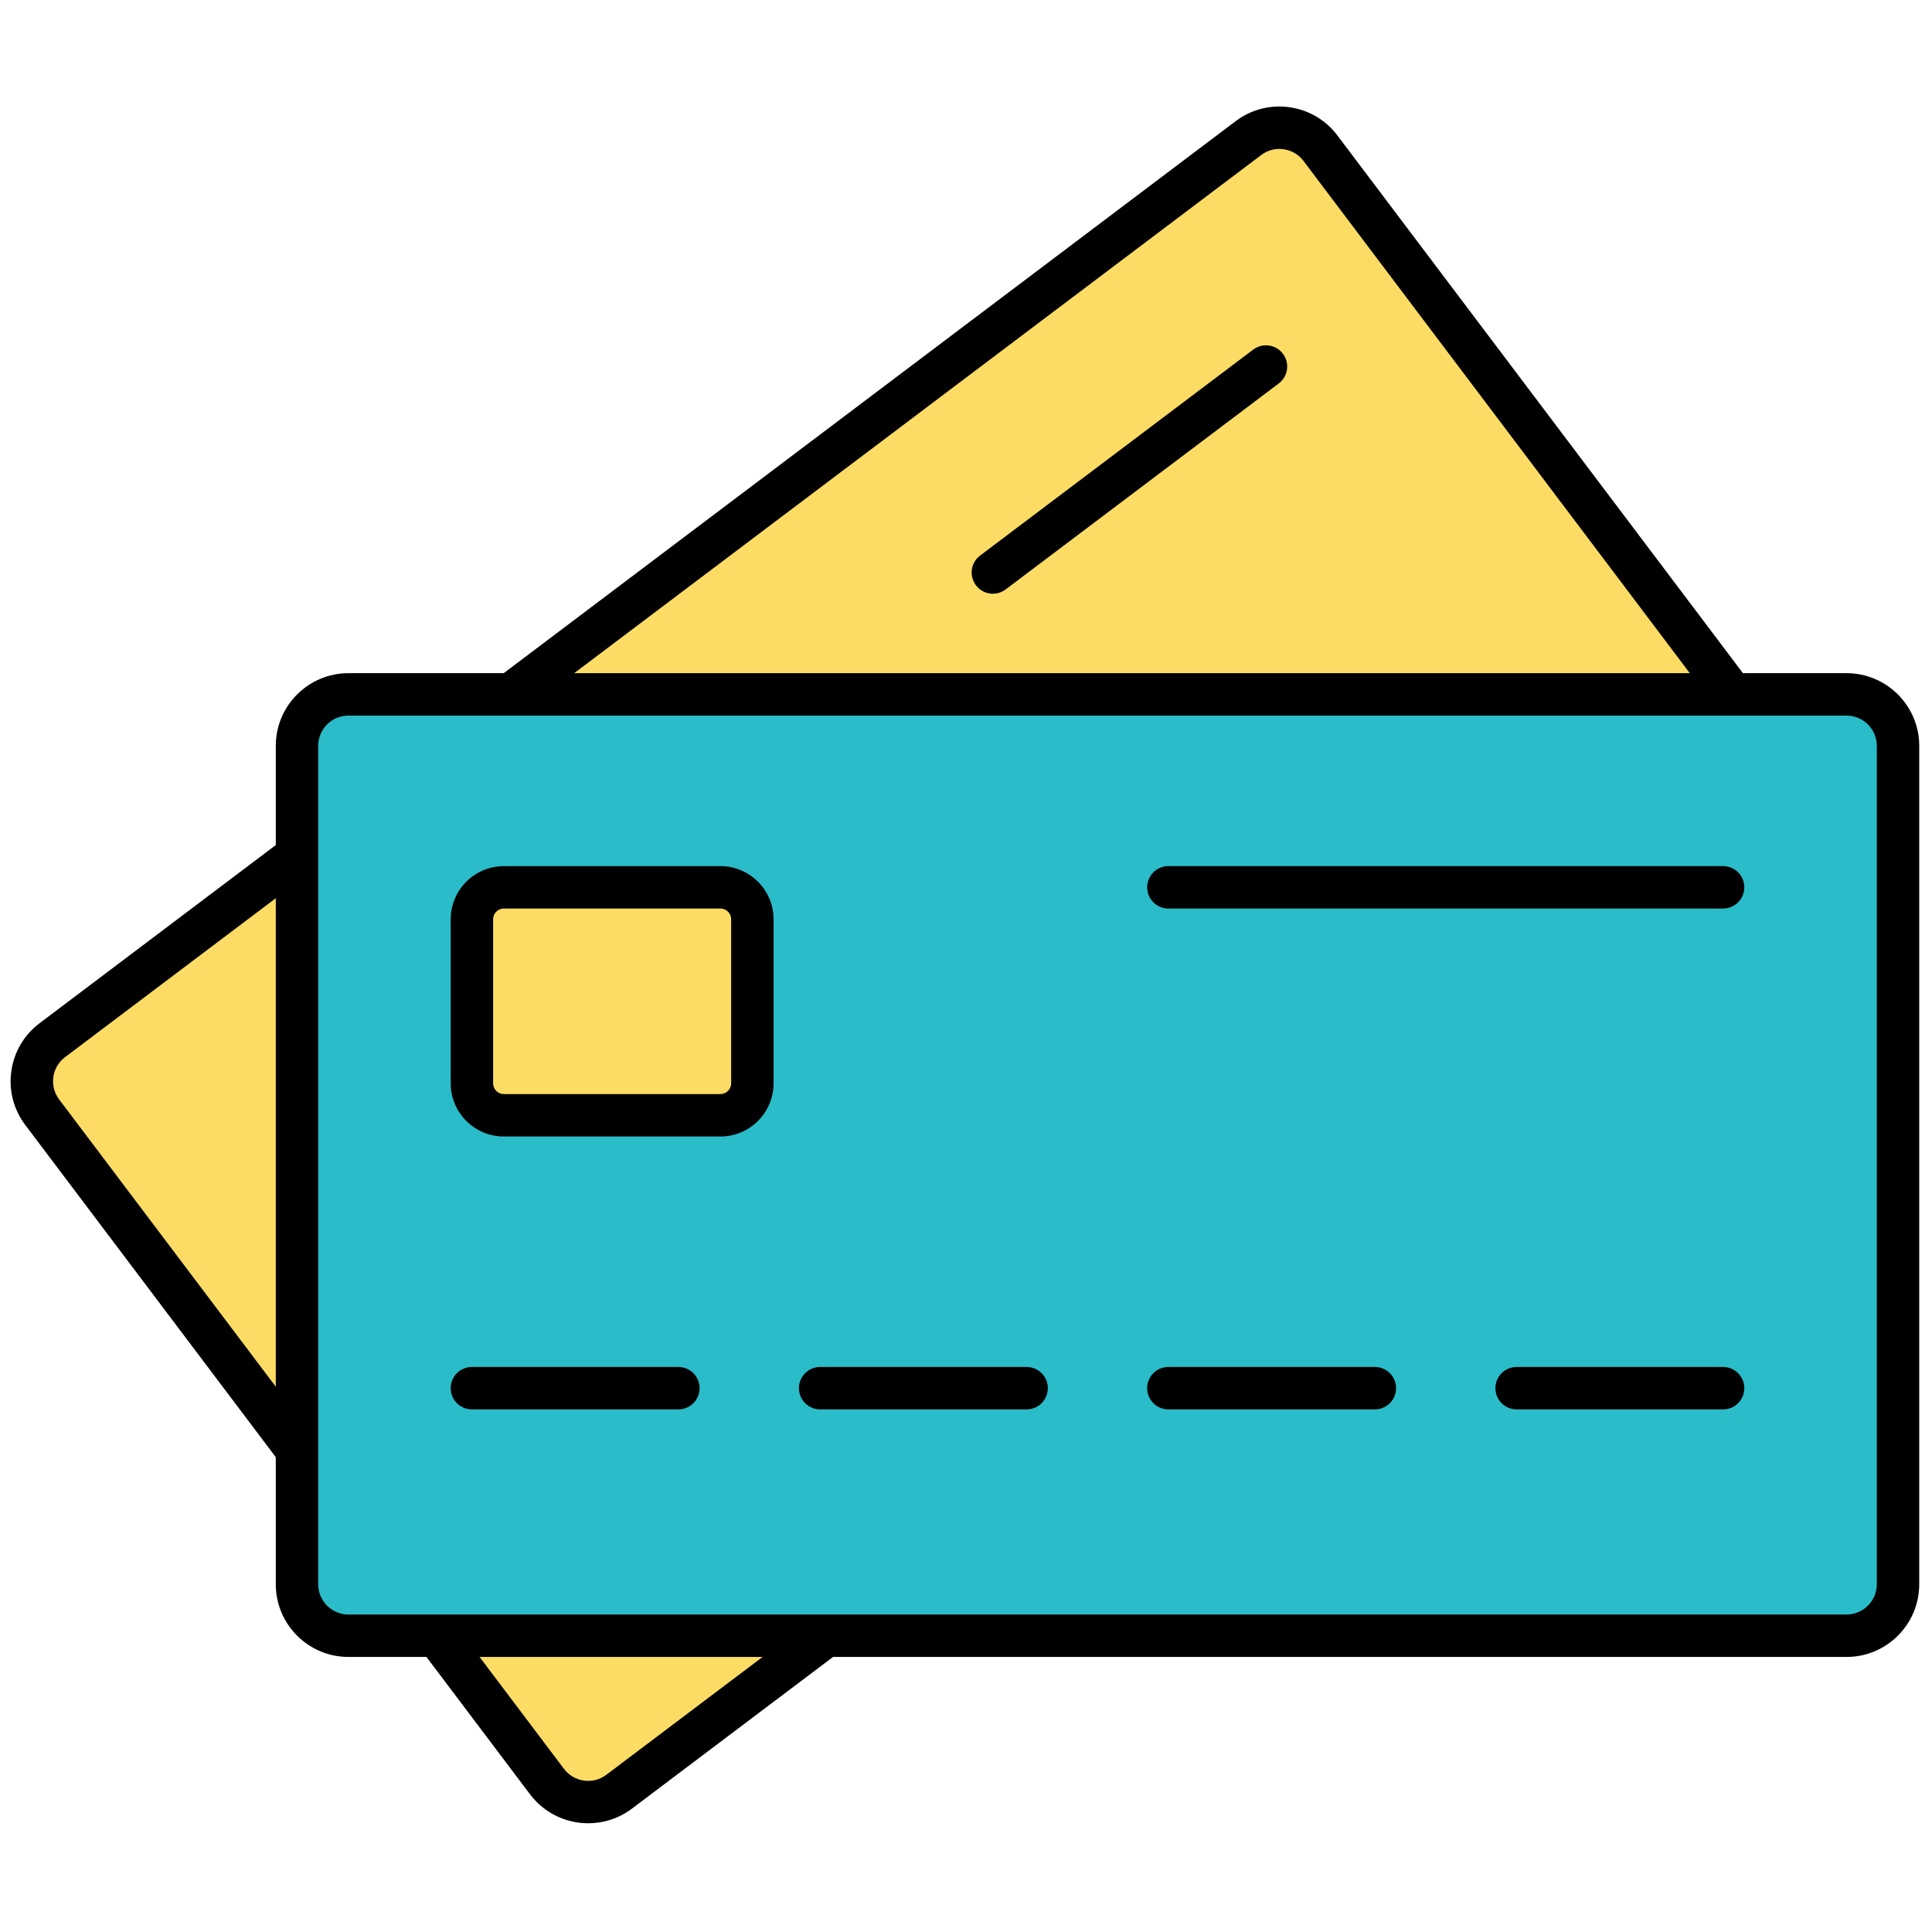 <svg xmlns="http://www.w3.org/2000/svg" xmlns:xlink="http://www.w3.org/1999/xlink" version="1.1" width="256" height="256" viewBox="0 0 256 256" xml:space="preserve">

<defs>
</defs>
<g style="stroke: none; stroke-width: 0; stroke-dasharray: none; stroke-linecap: butt; stroke-linejoin: miter; stroke-miterlimit: 10; fill: none; fill-rule: nonzero; opacity: 1;" transform="translate(1.407 1.407) scale(2.81 2.81)" >
	<path d="M 85.096 41.451 L 28.693 83.988 c -1.07 0.807 -2.59 0.593 -3.397 -0.476 L 1.489 51.946 c -0.807 -1.07 -0.593 -2.59 0.476 -3.397 L 58.368 6.012 c 1.07 -0.807 2.59 -0.593 3.397 0.476 l 23.807 31.567 C 86.378 39.124 86.165 40.645 85.096 41.451 z" style="stroke: none; stroke-width: 1; stroke-dasharray: none; stroke-linecap: butt; stroke-linejoin: miter; stroke-miterlimit: 10; fill: rgb(253,220,102); fill-rule: nonzero; opacity: 1;" transform=" matrix(1 0 0 1 0 0) " stroke-linecap="round" />
	<path d="M 27.236 85.475 c -1.04 0 -2.066 -0.47 -2.739 -1.36 L 0.691 52.548 c -0.551 -0.73 -0.785 -1.632 -0.658 -2.538 c 0.127 -0.906 0.6 -1.708 1.33 -2.26 L 57.766 5.213 c 0.731 -0.55 1.63 -0.786 2.539 -0.657 c 0.906 0.127 1.708 0.599 2.259 1.33 l 23.807 31.567 c 0.551 0.731 0.784 1.632 0.657 2.538 c -0.127 0.906 -0.6 1.708 -1.33 2.259 L 29.295 84.787 C 28.679 85.251 27.955 85.475 27.236 85.475 z M 59.825 6.522 c -0.308 0 -0.605 0.099 -0.854 0.288 L 2.568 49.348 c -0.304 0.229 -0.5 0.562 -0.553 0.939 c -0.053 0.377 0.044 0.752 0.273 1.056 L 26.094 82.91 c 0.473 0.627 1.368 0.755 1.997 0.279 l 56.402 -42.536 c 0.001 0 0.001 0 0.001 0 c 0.304 -0.229 0.501 -0.563 0.554 -0.94 c 0.053 -0.377 -0.045 -0.752 -0.274 -1.056 L 60.967 7.09 c -0.229 -0.304 -0.562 -0.5 -0.94 -0.553 C 59.959 6.527 59.892 6.522 59.825 6.522 z" style="stroke: none; stroke-width: 1; stroke-dasharray: none; stroke-linecap: butt; stroke-linejoin: miter; stroke-miterlimit: 10; fill: rgb(0,0,0); fill-rule: nonzero; opacity: 1;" transform=" matrix(1 0 0 1 0 0) " stroke-linecap="round" />
	<path d="M 26.314 72.164 c -0.303 0 -0.603 -0.137 -0.799 -0.397 c -0.333 -0.441 -0.245 -1.068 0.196 -1.401 l 7.774 -5.863 c 0.441 -0.332 1.068 -0.245 1.4 0.196 c 0.333 0.441 0.245 1.068 -0.196 1.401 l -7.774 5.863 C 26.735 72.098 26.524 72.164 26.314 72.164 z" style="stroke: none; stroke-width: 1; stroke-dasharray: none; stroke-linecap: butt; stroke-linejoin: miter; stroke-miterlimit: 10; fill: rgb(0,0,0); fill-rule: nonzero; opacity: 1;" transform=" matrix(1 0 0 1 0 0) " stroke-linecap="round" />
	<path d="M 39.425 62.276 c -0.303 0 -0.603 -0.138 -0.799 -0.397 c -0.333 -0.441 -0.245 -1.068 0.196 -1.401 l 7.774 -5.863 c 0.443 -0.333 1.068 -0.242 1.401 0.196 c 0.332 0.441 0.244 1.068 -0.196 1.401 l -7.775 5.863 C 39.846 62.211 39.634 62.276 39.425 62.276 z" style="stroke: none; stroke-width: 1; stroke-dasharray: none; stroke-linecap: butt; stroke-linejoin: miter; stroke-miterlimit: 10; fill: rgb(0,0,0); fill-rule: nonzero; opacity: 1;" transform=" matrix(1 0 0 1 0 0) " stroke-linecap="round" />
	<path d="M 52.536 52.389 c -0.304 0 -0.603 -0.137 -0.8 -0.397 c -0.332 -0.441 -0.244 -1.068 0.196 -1.401 l 7.773 -5.862 c 0.444 -0.333 1.069 -0.243 1.401 0.196 c 0.332 0.441 0.244 1.068 -0.196 1.4 l -7.773 5.863 C 52.957 52.323 52.745 52.389 52.536 52.389 z" style="stroke: none; stroke-width: 1; stroke-dasharray: none; stroke-linecap: butt; stroke-linejoin: miter; stroke-miterlimit: 10; fill: rgb(0,0,0); fill-rule: nonzero; opacity: 1;" transform=" matrix(1 0 0 1 0 0) " stroke-linecap="round" />
	<path d="M 65.646 42.501 c -0.304 0 -0.603 -0.137 -0.8 -0.398 c -0.332 -0.441 -0.244 -1.068 0.196 -1.4 l 7.774 -5.863 c 0.443 -0.333 1.068 -0.243 1.401 0.196 c 0.332 0.441 0.244 1.068 -0.196 1.4 l -7.774 5.863 C 66.067 42.435 65.855 42.501 65.646 42.501 z" style="stroke: none; stroke-width: 1; stroke-dasharray: none; stroke-linecap: butt; stroke-linejoin: miter; stroke-miterlimit: 10; fill: rgb(0,0,0); fill-rule: nonzero; opacity: 1;" transform=" matrix(1 0 0 1 0 0) " stroke-linecap="round" />
	<path d="M 46.318 27.496 c -0.304 0 -0.603 -0.137 -0.799 -0.398 c -0.333 -0.441 -0.245 -1.068 0.196 -1.4 l 12.88 -9.714 c 0.444 -0.333 1.068 -0.244 1.401 0.196 c 0.332 0.441 0.244 1.068 -0.196 1.4 L 46.92 27.294 C 46.739 27.43 46.527 27.496 46.318 27.496 z" style="stroke: none; stroke-width: 1; stroke-dasharray: none; stroke-linecap: butt; stroke-linejoin: miter; stroke-miterlimit: 10; fill: rgb(0,0,0); fill-rule: nonzero; opacity: 1;" transform=" matrix(1 0 0 1 0 0) " stroke-linecap="round" />
	<path d="M 86.574 76.631 H 15.929 c -1.34 0 -2.425 -1.086 -2.425 -2.425 V 34.668 c 0 -1.34 1.086 -2.425 2.425 -2.425 h 70.645 c 1.34 0 2.425 1.086 2.425 2.425 v 39.537 C 89 75.545 87.914 76.631 86.574 76.631 z" style="stroke: none; stroke-width: 1; stroke-dasharray: none; stroke-linecap: butt; stroke-linejoin: miter; stroke-miterlimit: 10; fill: rgb(42,188,200); fill-rule: nonzero; opacity: 1;" transform=" matrix(1 0 0 1 0 0) " stroke-linecap="round" />
	<path d="M 86.574 77.632 H 15.929 c -1.889 0 -3.425 -1.537 -3.425 -3.426 V 34.668 c 0 -1.889 1.537 -3.425 3.425 -3.425 h 70.645 c 1.889 0 3.426 1.537 3.426 3.425 v 39.538 C 90 76.095 88.463 77.632 86.574 77.632 z M 15.929 33.243 c -0.786 0 -1.425 0.639 -1.425 1.425 v 39.538 c 0 0.786 0.639 1.426 1.425 1.426 h 70.645 c 0.786 0 1.426 -0.64 1.426 -1.426 V 34.668 c 0 -0.786 -0.64 -1.425 -1.426 -1.425 H 15.929 z" style="stroke: none; stroke-width: 1; stroke-dasharray: none; stroke-linecap: butt; stroke-linejoin: miter; stroke-miterlimit: 10; fill: rgb(0,0,0); fill-rule: nonzero; opacity: 1;" transform=" matrix(1 0 0 1 0 0) " stroke-linecap="round" />
	<path d="M 33.471 52.091 H 23.258 c -0.832 0 -1.507 -0.675 -1.507 -1.507 v -7.736 c 0 -0.832 0.675 -1.507 1.507 -1.507 h 10.212 c 0.832 0 1.507 0.675 1.507 1.507 v 7.736 C 34.977 51.416 34.303 52.091 33.471 52.091 z" style="stroke: none; stroke-width: 1; stroke-dasharray: none; stroke-linecap: butt; stroke-linejoin: miter; stroke-miterlimit: 10; fill: rgb(253,220,102); fill-rule: nonzero; opacity: 1;" transform=" matrix(1 0 0 1 0 0) " stroke-linecap="round" />
	<path d="M 33.47 53.091 H 23.258 c -1.382 0 -2.506 -1.125 -2.506 -2.507 v -7.736 c 0 -1.382 1.125 -2.506 2.506 -2.506 H 33.47 c 1.382 0 2.507 1.125 2.507 2.506 v 7.736 C 35.977 51.966 34.853 53.091 33.47 53.091 z M 23.258 42.341 c -0.279 0 -0.506 0.227 -0.506 0.506 v 7.736 c 0 0.279 0.227 0.507 0.506 0.507 H 33.47 c 0.279 0 0.507 -0.228 0.507 -0.507 v -7.736 c 0 -0.279 -0.228 -0.506 -0.507 -0.506 H 23.258 z" style="stroke: none; stroke-width: 1; stroke-dasharray: none; stroke-linecap: butt; stroke-linejoin: miter; stroke-miterlimit: 10; fill: rgb(0,0,0); fill-rule: nonzero; opacity: 1;" transform=" matrix(1 0 0 1 0 0) " stroke-linecap="round" />
	<path d="M 31.488 65.959 h -9.737 c -0.552 0 -1 -0.447 -1 -1 c 0 -0.553 0.448 -1 1 -1 h 9.737 c 0.552 0 1 0.447 1 1 C 32.488 65.512 32.041 65.959 31.488 65.959 z" style="stroke: none; stroke-width: 1; stroke-dasharray: none; stroke-linecap: butt; stroke-linejoin: miter; stroke-miterlimit: 10; fill: rgb(0,0,0); fill-rule: nonzero; opacity: 1;" transform=" matrix(1 0 0 1 0 0) " stroke-linecap="round" />
	<path d="M 47.909 65.959 h -9.736 c -0.552 0 -1 -0.447 -1 -1 c 0 -0.553 0.448 -1 1 -1 h 9.736 c 0.553 0 1 0.447 1 1 C 48.909 65.512 48.462 65.959 47.909 65.959 z" style="stroke: none; stroke-width: 1; stroke-dasharray: none; stroke-linecap: butt; stroke-linejoin: miter; stroke-miterlimit: 10; fill: rgb(0,0,0); fill-rule: nonzero; opacity: 1;" transform=" matrix(1 0 0 1 0 0) " stroke-linecap="round" />
	<path d="M 64.331 65.959 h -9.737 c -0.553 0 -1 -0.447 -1 -1 c 0 -0.553 0.447 -1 1 -1 h 9.737 c 0.553 0 1 0.447 1 1 C 65.331 65.512 64.884 65.959 64.331 65.959 z" style="stroke: none; stroke-width: 1; stroke-dasharray: none; stroke-linecap: butt; stroke-linejoin: miter; stroke-miterlimit: 10; fill: rgb(0,0,0); fill-rule: nonzero; opacity: 1;" transform=" matrix(1 0 0 1 0 0) " stroke-linecap="round" />
	<path d="M 80.752 65.959 h -9.736 c -0.553 0 -1 -0.447 -1 -1 c 0 -0.553 0.447 -1 1 -1 h 9.736 c 0.553 0 1 0.447 1 1 C 81.752 65.512 81.304 65.959 80.752 65.959 z" style="stroke: none; stroke-width: 1; stroke-dasharray: none; stroke-linecap: butt; stroke-linejoin: miter; stroke-miterlimit: 10; fill: rgb(0,0,0); fill-rule: nonzero; opacity: 1;" transform=" matrix(1 0 0 1 0 0) " stroke-linecap="round" />
	<path d="M 80.752 42.341 H 54.594 c -0.553 0 -1 -0.448 -1 -1 s 0.447 -1 1 -1 h 26.158 c 0.553 0 1 0.448 1 1 S 81.304 42.341 80.752 42.341 z" style="stroke: none; stroke-width: 1; stroke-dasharray: none; stroke-linecap: butt; stroke-linejoin: miter; stroke-miterlimit: 10; fill: rgb(0,0,0); fill-rule: nonzero; opacity: 1;" transform=" matrix(1 0 0 1 0 0) " stroke-linecap="round" />
</g>
</svg>